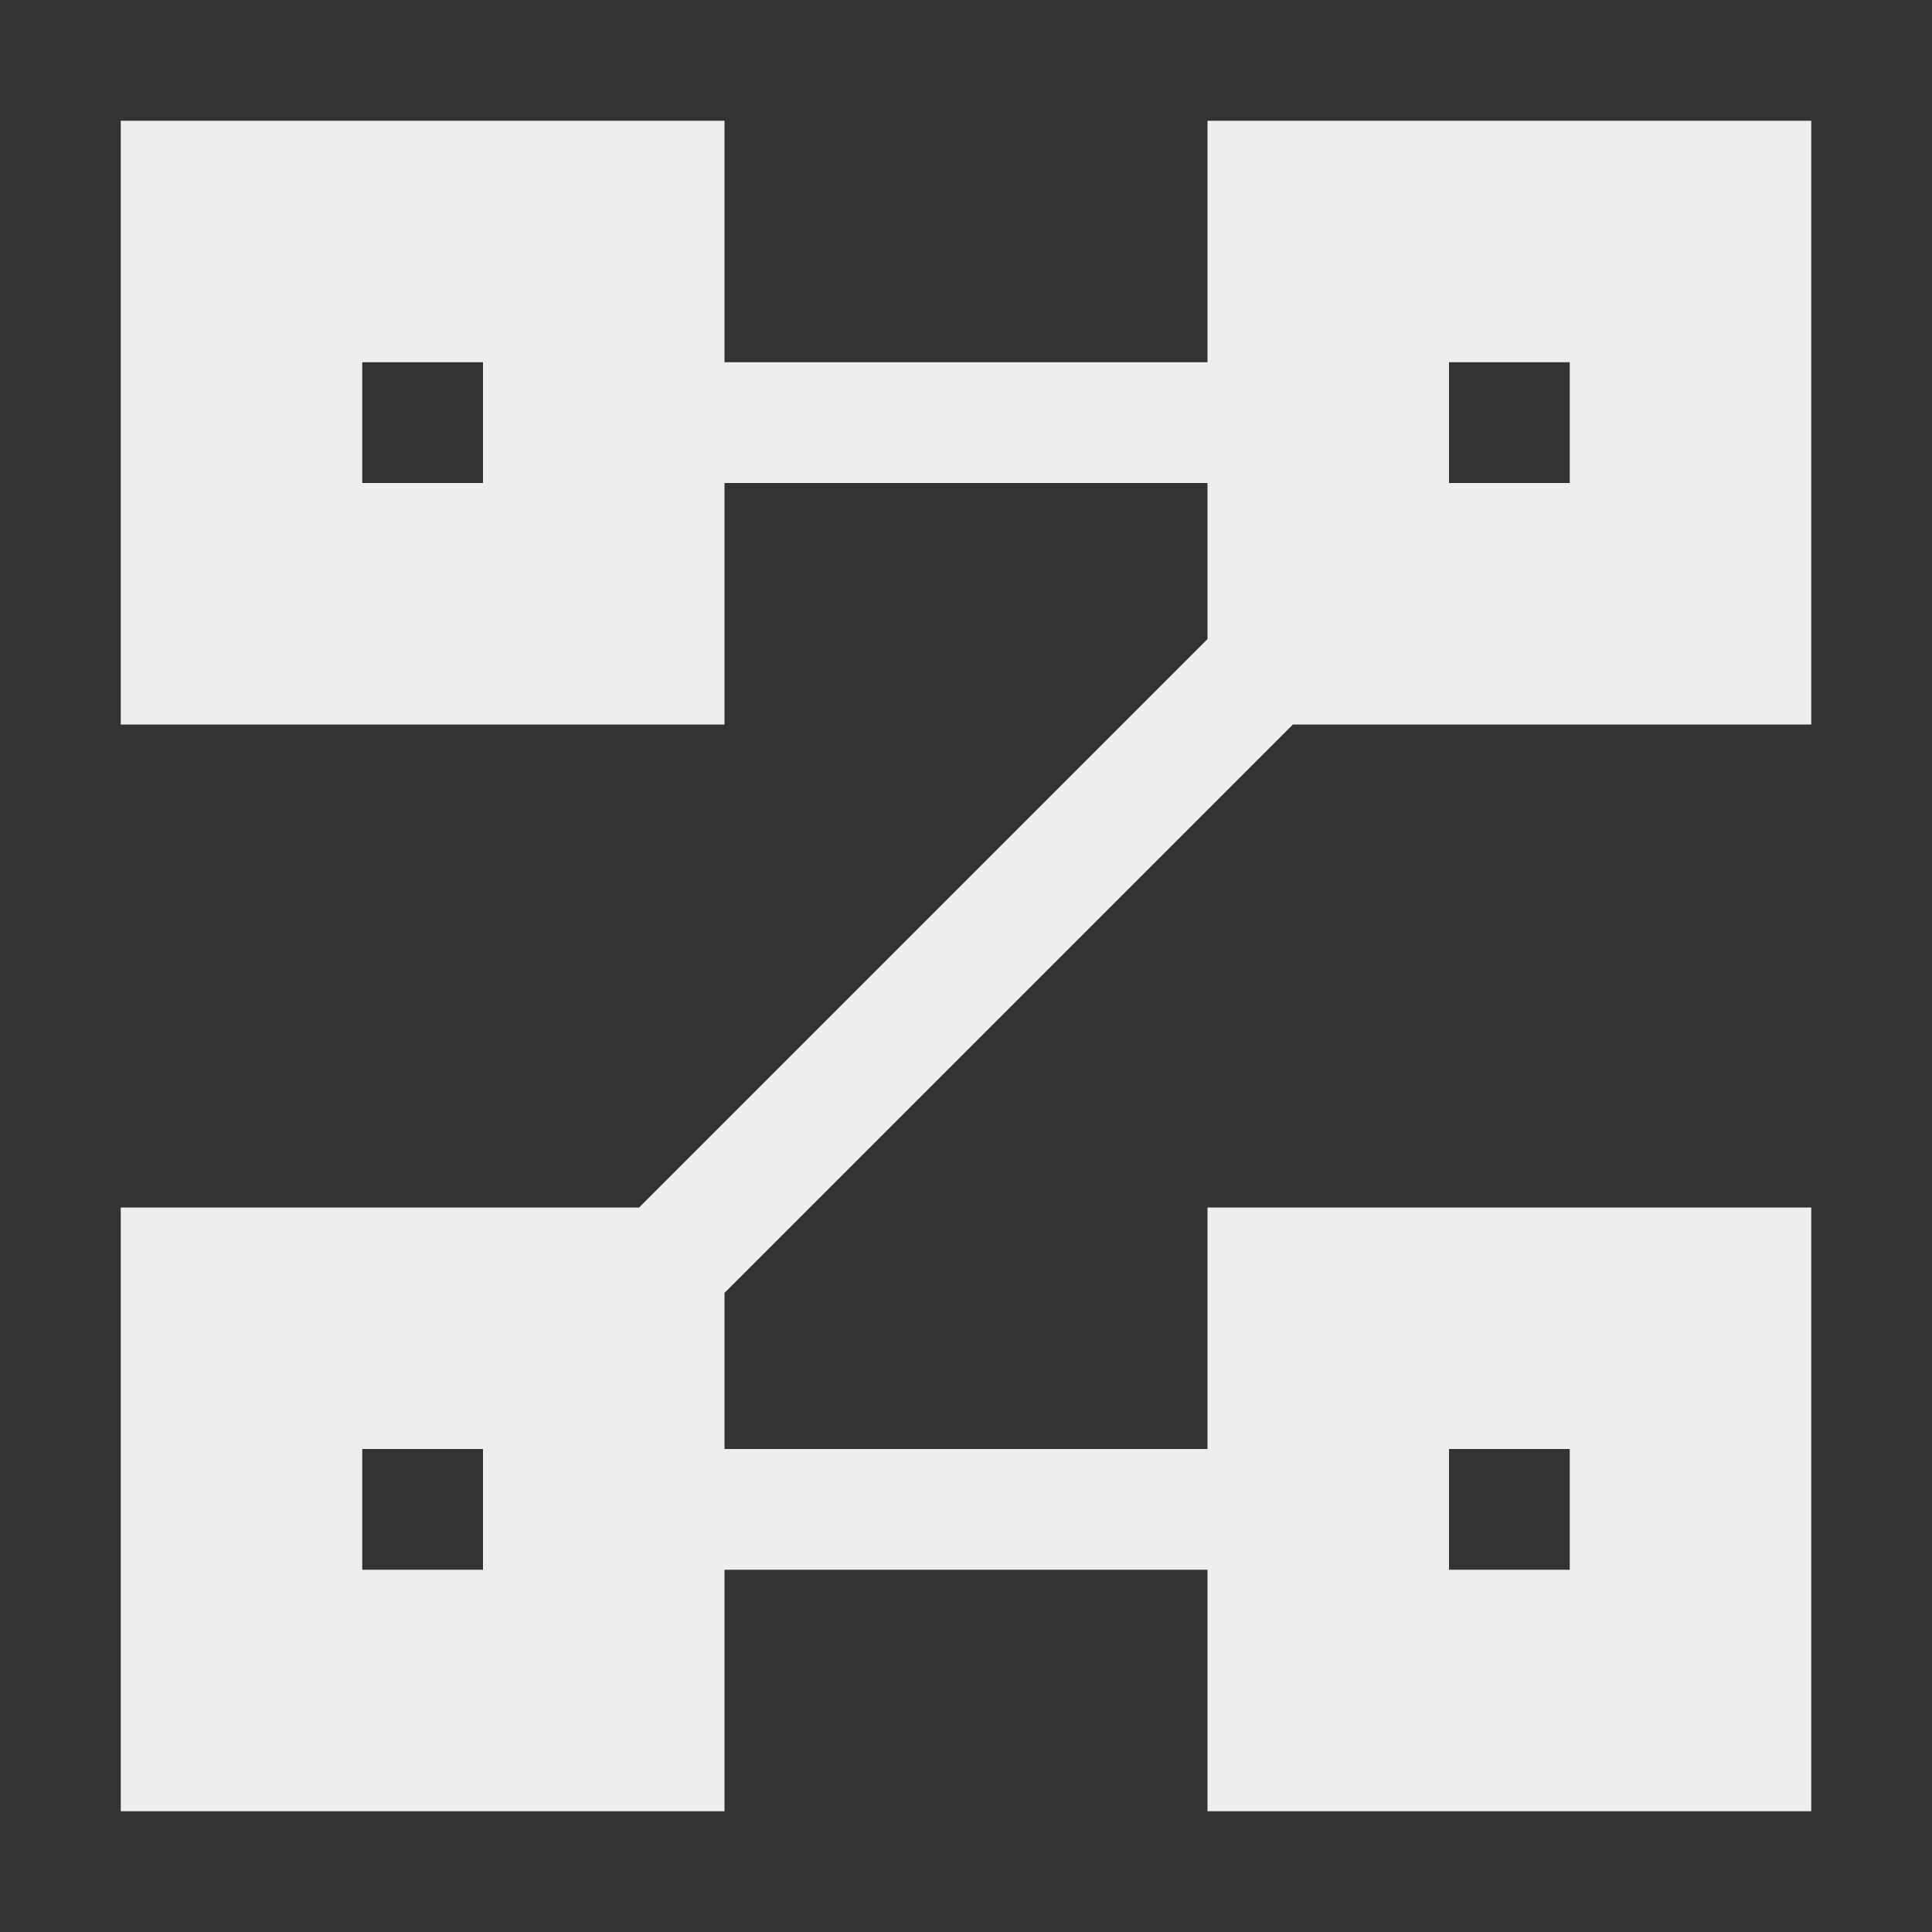 <?xml version="1.0" encoding="UTF-8"?>
<svg xmlns="http://www.w3.org/2000/svg" xmlns:xlink="http://www.w3.org/1999/xlink" width="16px" height="16px" viewBox="0 0 16 16" version="1.1">
<rect x="0" y="0" width="16" height="16" fill="#333333" stroke="none"/>
<g id="surface1">
<defs>
  <style id="current-color-scheme" type="text/css">
   .ColorScheme-Text { color:#eeeeee; } .ColorScheme-Highlight { color:#424242; }
  </style>
 </defs>
<path style="fill:currentColor" class="ColorScheme-Text" d="M 1 1 L 1 6 L 6 6 L 6 4 L 10 4 L 10 5.293 L 5.293 10 L 1 10 L 1 15 L 6 15 L 6 13 L 10 13 L 10 15 L 15 15 L 15 10 L 10 10 L 10 12 L 6 12 L 6 10.707 L 10.707 6 L 15 6 L 15 1 L 10 1 L 10 3 L 6 3 L 6 1 Z M 3 3 L 4 3 L 4 4 L 3 4 Z M 12 3 L 13 3 L 13 4 L 12 4 Z M 3 12 L 4 12 L 4 13 L 3 13 Z M 12 12 L 13 12 L 13 13 L 12 13 Z M 12 12 "/>
</g>
</svg>
